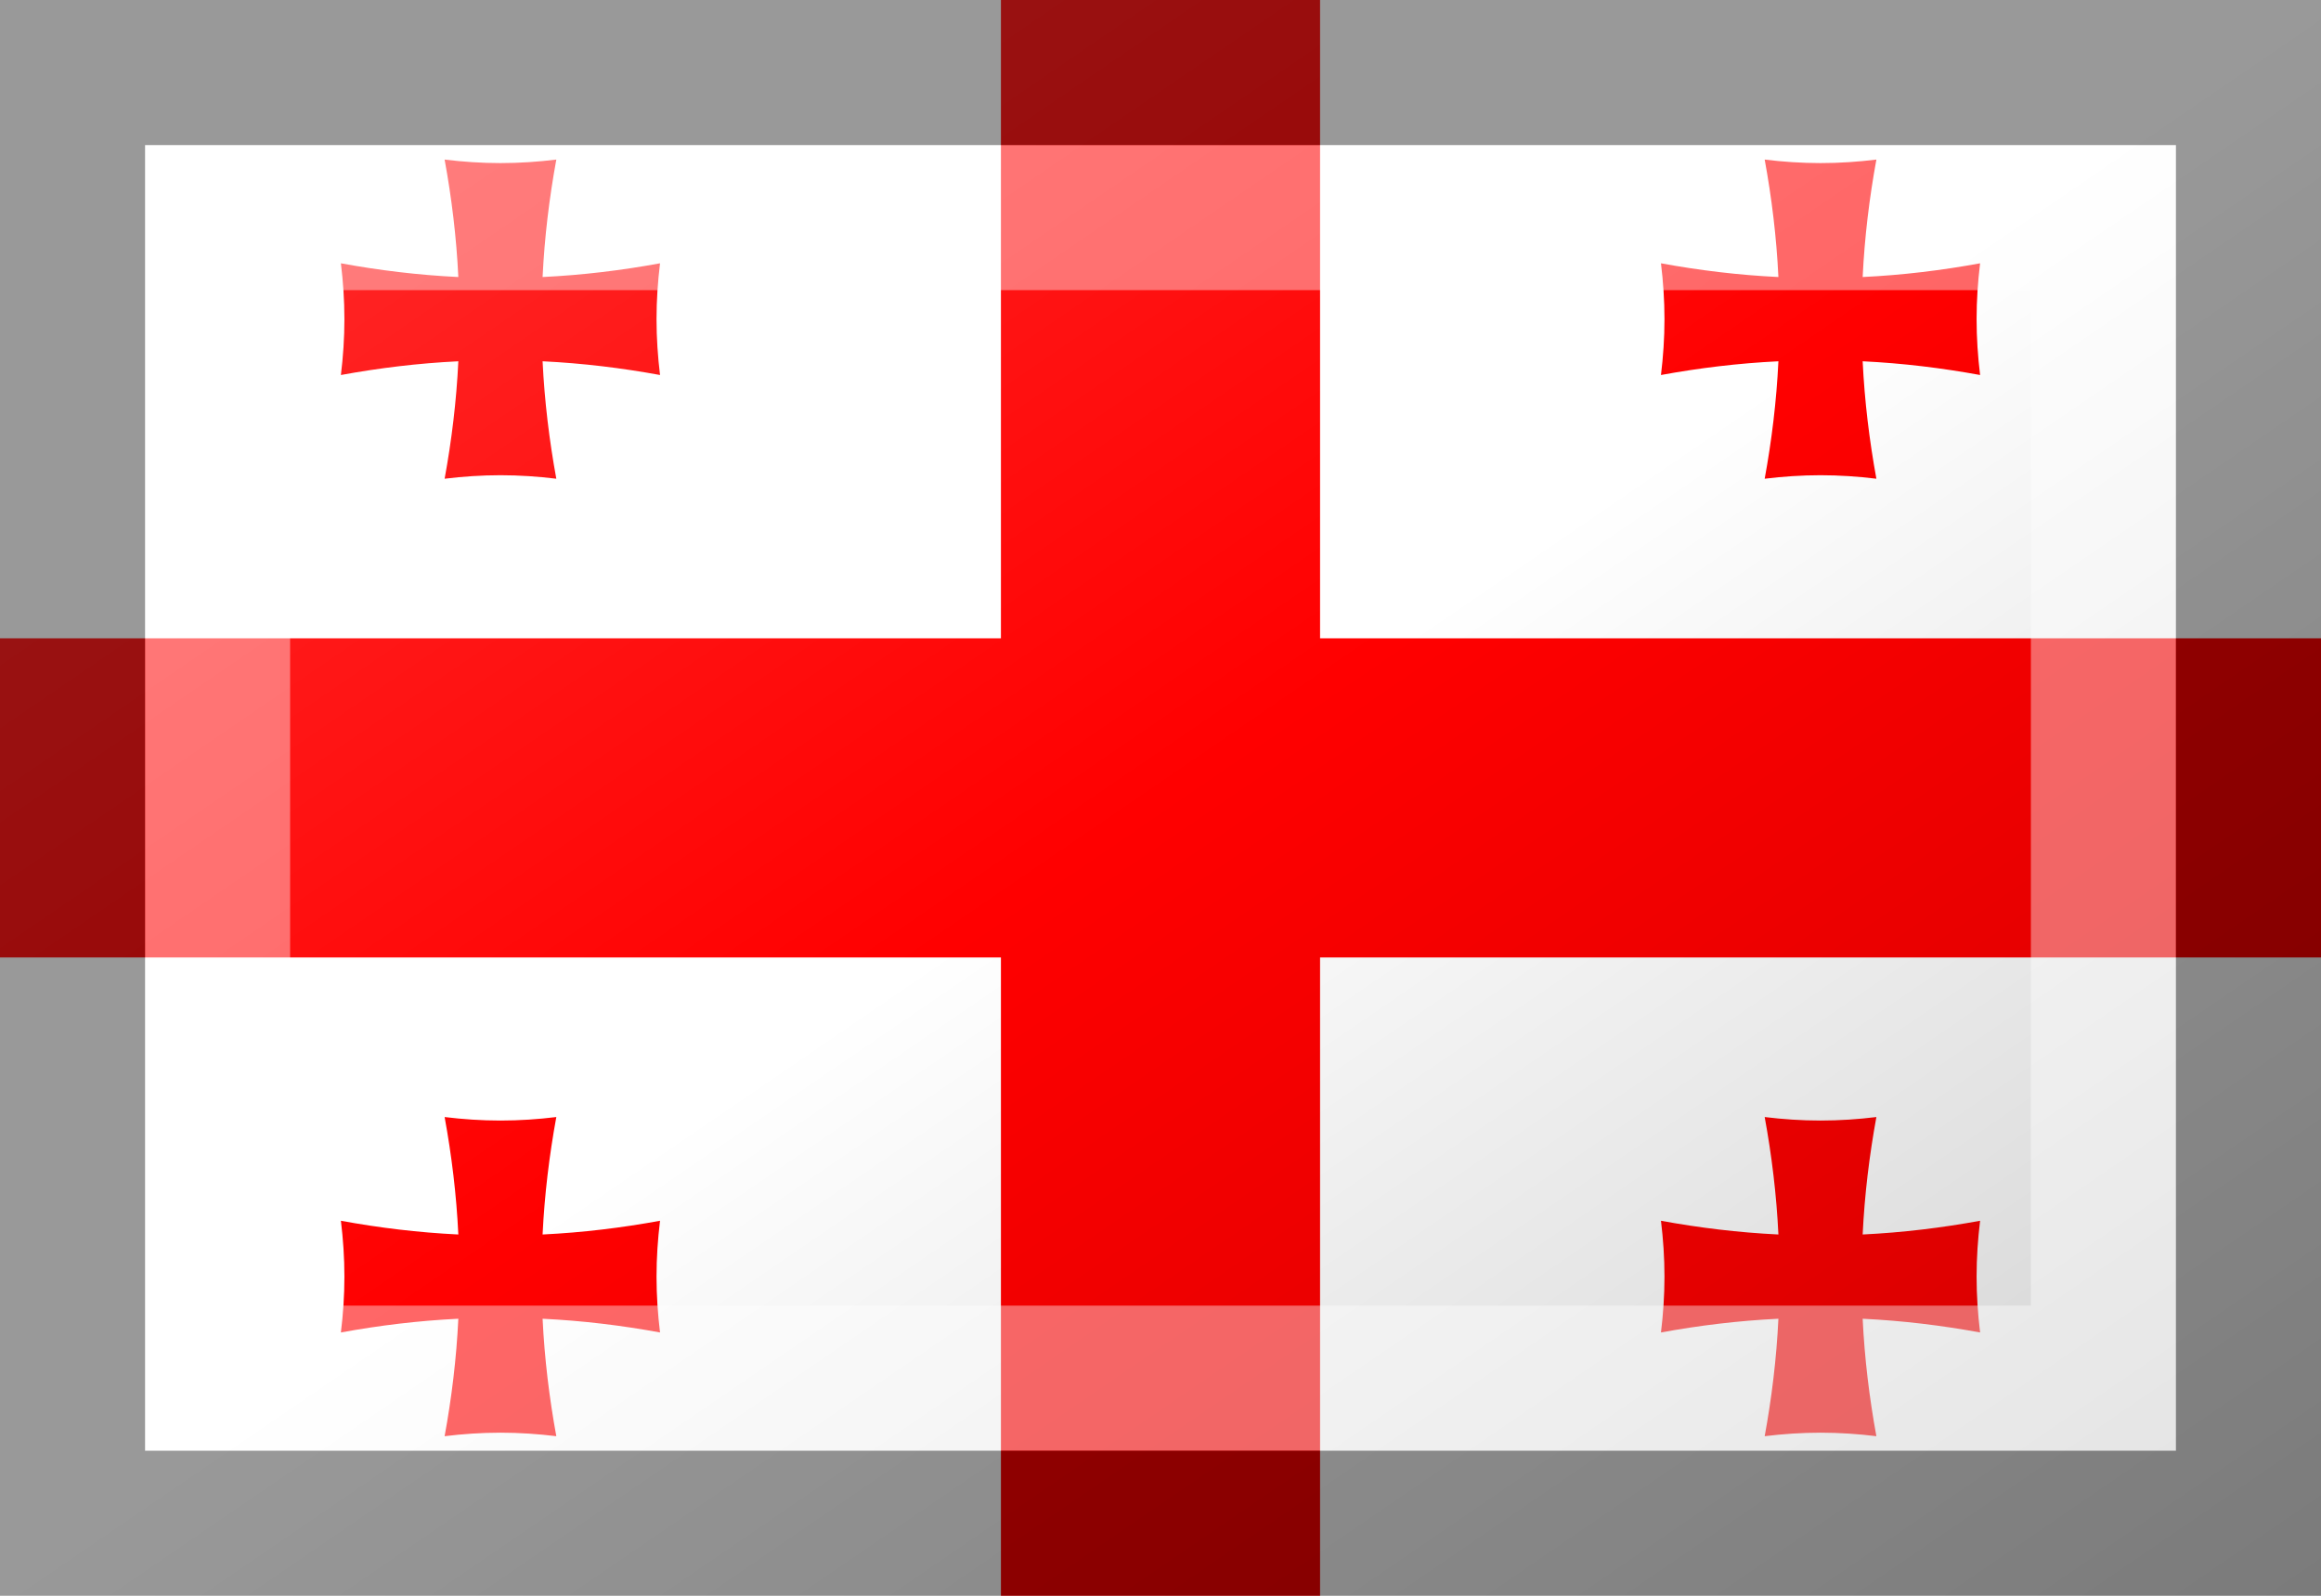 <?xml version="1.0"?>
<svg xmlns="http://www.w3.org/2000/svg" xmlns:xlink="http://www.w3.org/1999/xlink" version="1.1" width="576" height="396" viewBox="0 0 576 396">
<!-- Generated by Kreative Vexillo v1.0 -->
<style>
.red{fill:rgb(255,0,0);}
.white{fill:rgb(255,255,255);}
</style>
<defs>
<path id="cross" d="M 0.489 0.0 C 0.489 -0.059 0.493 -0.118 0.5 -0.175 C 0.38 -0.153 0.257 -0.138 0.132 -0.132 C 0.138 -0.257 0.153 -0.38 0.175 -0.5 C 0.118 -0.493 0.059 -0.489 0.0 -0.489 S -0.118 -0.493 -0.175 -0.5 C -0.153 -0.38 -0.138 -0.257 -0.132 -0.132 C -0.257 -0.138 -0.38 -0.153 -0.5 -0.175 C -0.493 -0.118 -0.489 -0.059 -0.489 0.0 S -0.493 0.118 -0.5 0.175 C -0.38 0.153 -0.257 0.138 -0.132 0.132 C -0.138 0.257 -0.153 0.38 -0.175 0.5 C -0.118 0.493 -0.059 0.489 0.0 0.489 S 0.118 0.493 0.175 0.5 C 0.153 0.38 0.138 0.257 0.132 0.132 C 0.257 0.138 0.38 0.153 0.5 0.175 C 0.493 0.118 0.489 0.059 0.489 0.0 Z"/>
<linearGradient id="glaze" x1="0%" y1="0%" x2="100%" y2="100%">
<stop offset="0%" stop-color="rgb(255,255,255)" stop-opacity="0.2"/>
<stop offset="49.999%" stop-color="rgb(255,255,255)" stop-opacity="0.0"/>
<stop offset="50.001%" stop-color="rgb(0,0,0)" stop-opacity="0.0"/>
<stop offset="100%" stop-color="rgb(0,0,0)" stop-opacity="0.2"/>
</linearGradient>
</defs>
<g>
<rect x="0" y="0" width="576" height="396" class="white"/>
<g>
<rect x="0" y="158.4" width="576" height="79.2" class="red"/>
<rect x="248.4" y="0" width="79.2" height="396" class="red"/>
</g>
<use xlink:href="#cross" transform="translate(124.2 79.2) scale(79.2 79.2) rotate(0)" class="red"/>
<use xlink:href="#cross" transform="translate(451.8 79.2) scale(79.2 79.2) rotate(0)" class="red"/>
<use xlink:href="#cross" transform="translate(124.2 316.8) scale(79.2 79.2) rotate(0)" class="red"/>
<use xlink:href="#cross" transform="translate(451.8 316.8) scale(79.2 79.2) rotate(0)" class="red"/>
</g>
<g>
<rect x="0" y="0" width="576" height="396" fill="url(#glaze)"/>
<path d="M 36 36 L 540 36 L 540 360 L 36 360 Z M 72 72 L 72 324 L 504 324 L 504 72 Z" fill="rgb(255,255,255)" opacity="0.4"/>
<path d="M 0 0 L 576 0 L 576 396 L 0 396 Z M 36 36 L 36 360 L 540 360 L 540 36 Z" fill="rgb(0,0,0)" opacity="0.4"/>
</g>
</svg>
